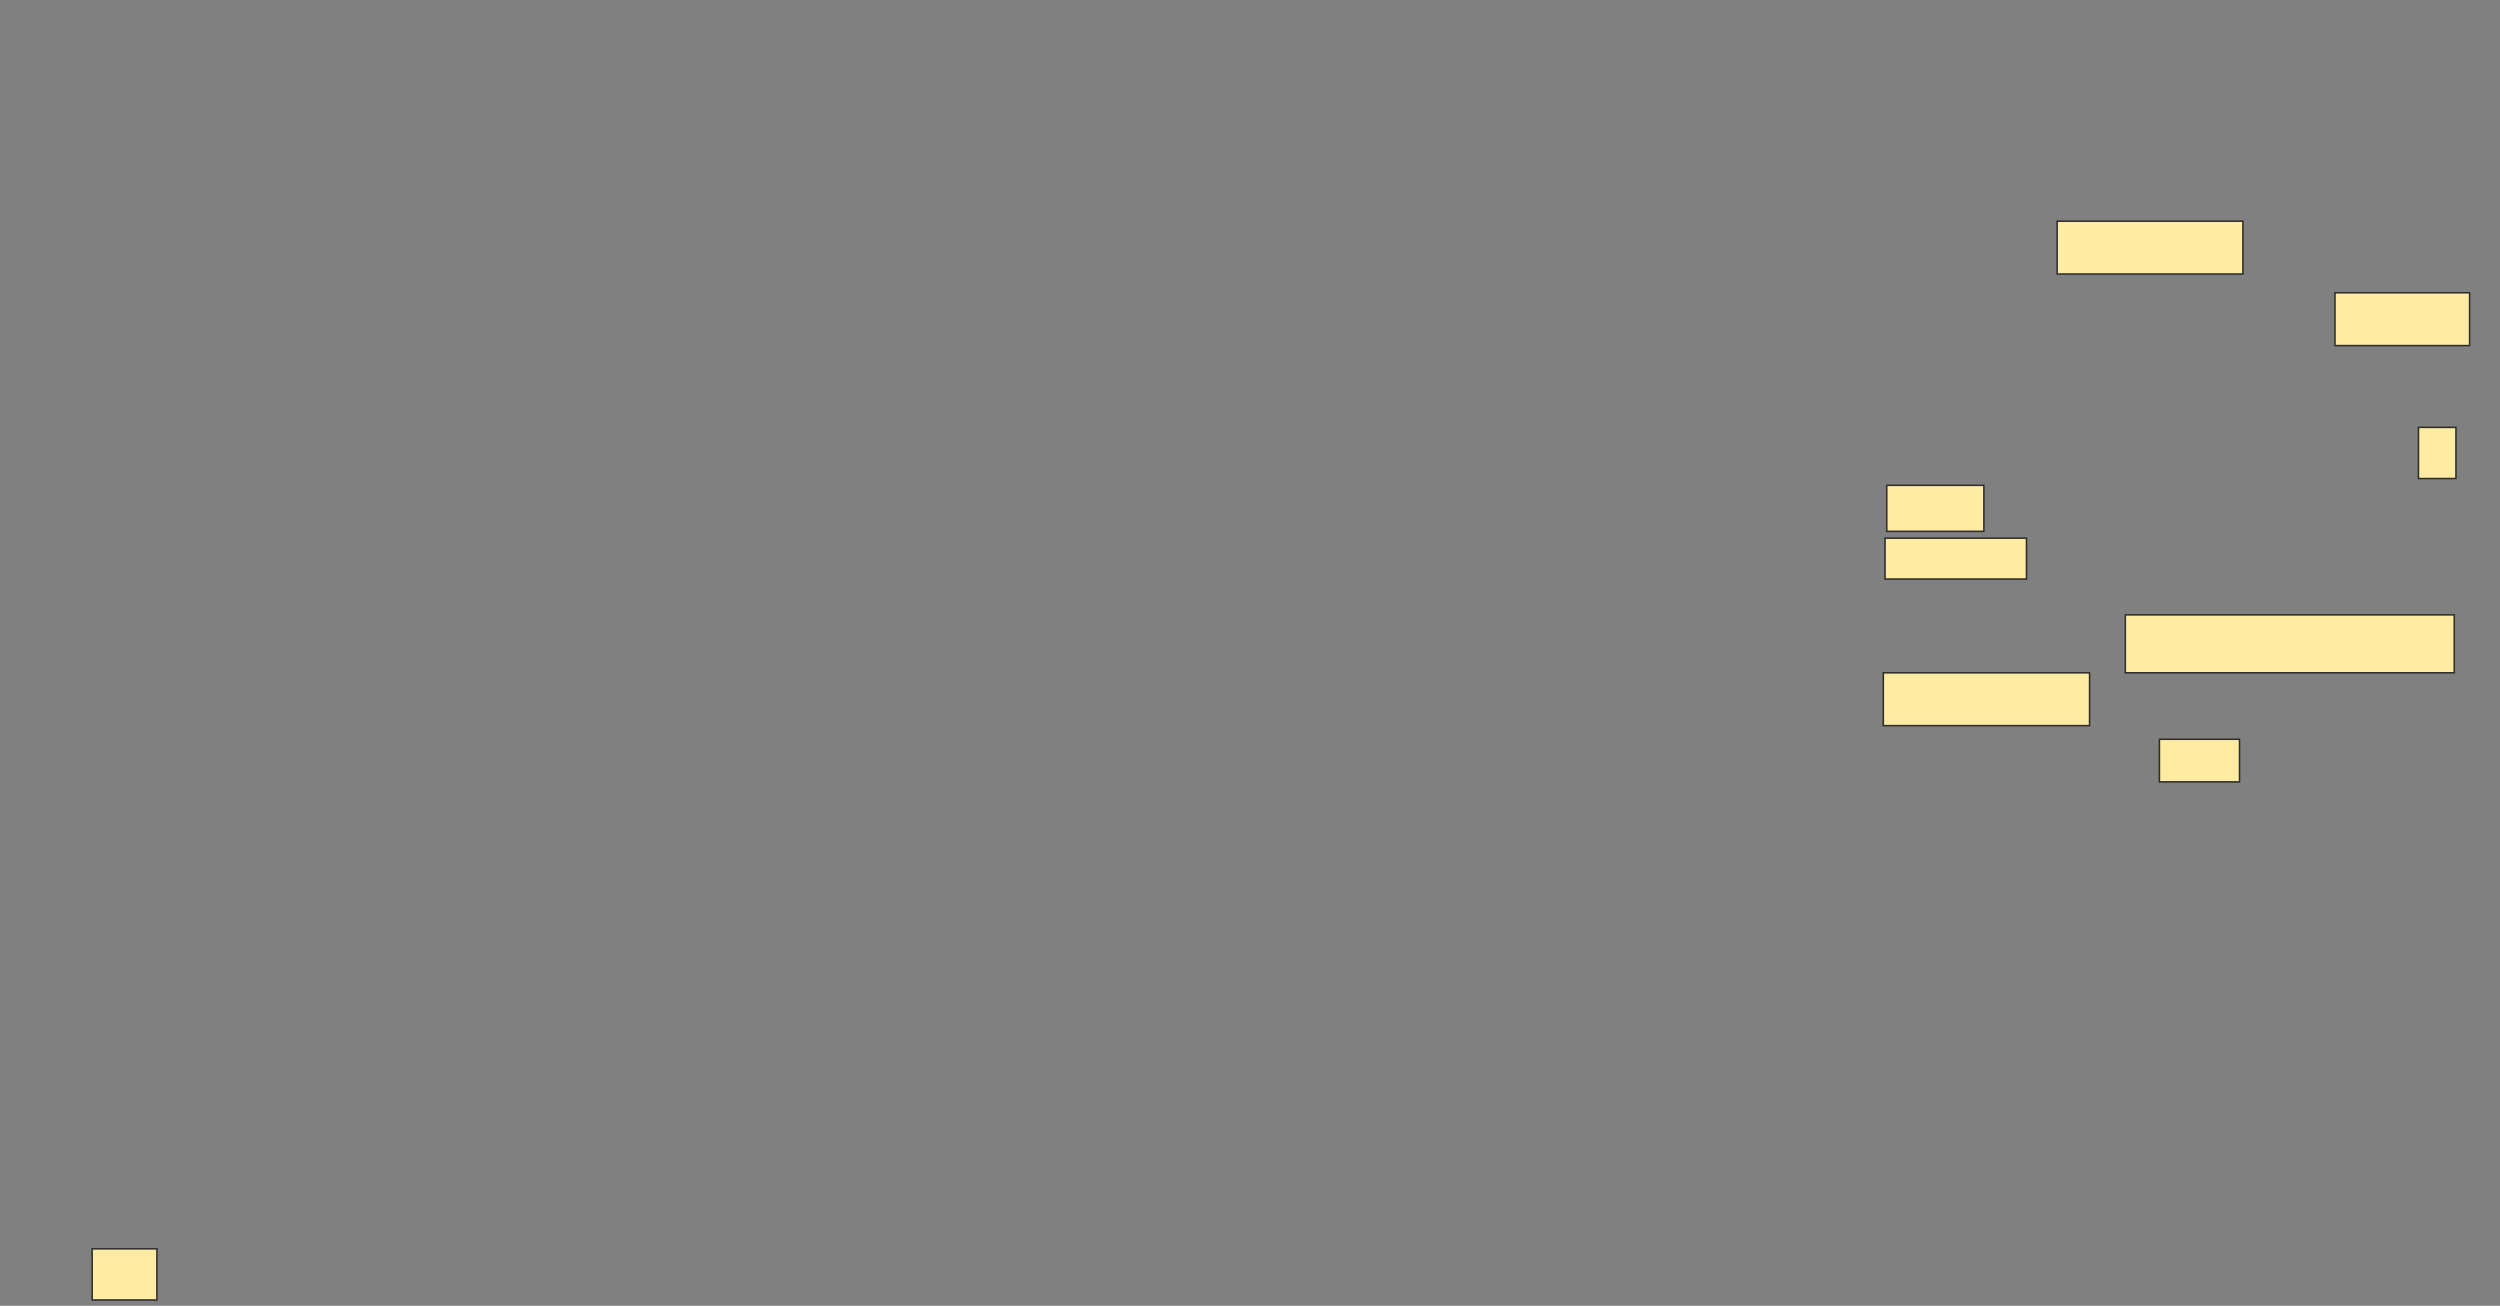 <svg height="842" width="1612" xmlns="http://www.w3.org/2000/svg"><rect width="100%" height="100%" fill="#808080" stroke="none"/><g fill="#ffeba2" stroke="#2d2d2d"><path d="m59.428 805.253h41.758v32.967h-41.758z"/><path d="m1326.461 142.615h119.78v34.066h-119.78z"/><path d="m1505.582 188.769h86.813v34.066h-86.813z"/><path d="m1215.472 347.011h91.209v26.374h-91.209z"/><path d="m1559.429 275.582h24.176v32.967h-24.176z"/><path d="m1216.571 312.945h62.637v29.67h-62.637z"/><path d="m1370.418 396.462h212.088v37.363h-212.088z"/><path d="m1214.374 433.824h132.967v34.066h-132.967z"/><path d="m1392.396 476.681h51.648v27.473h-51.648z"/></g></svg>